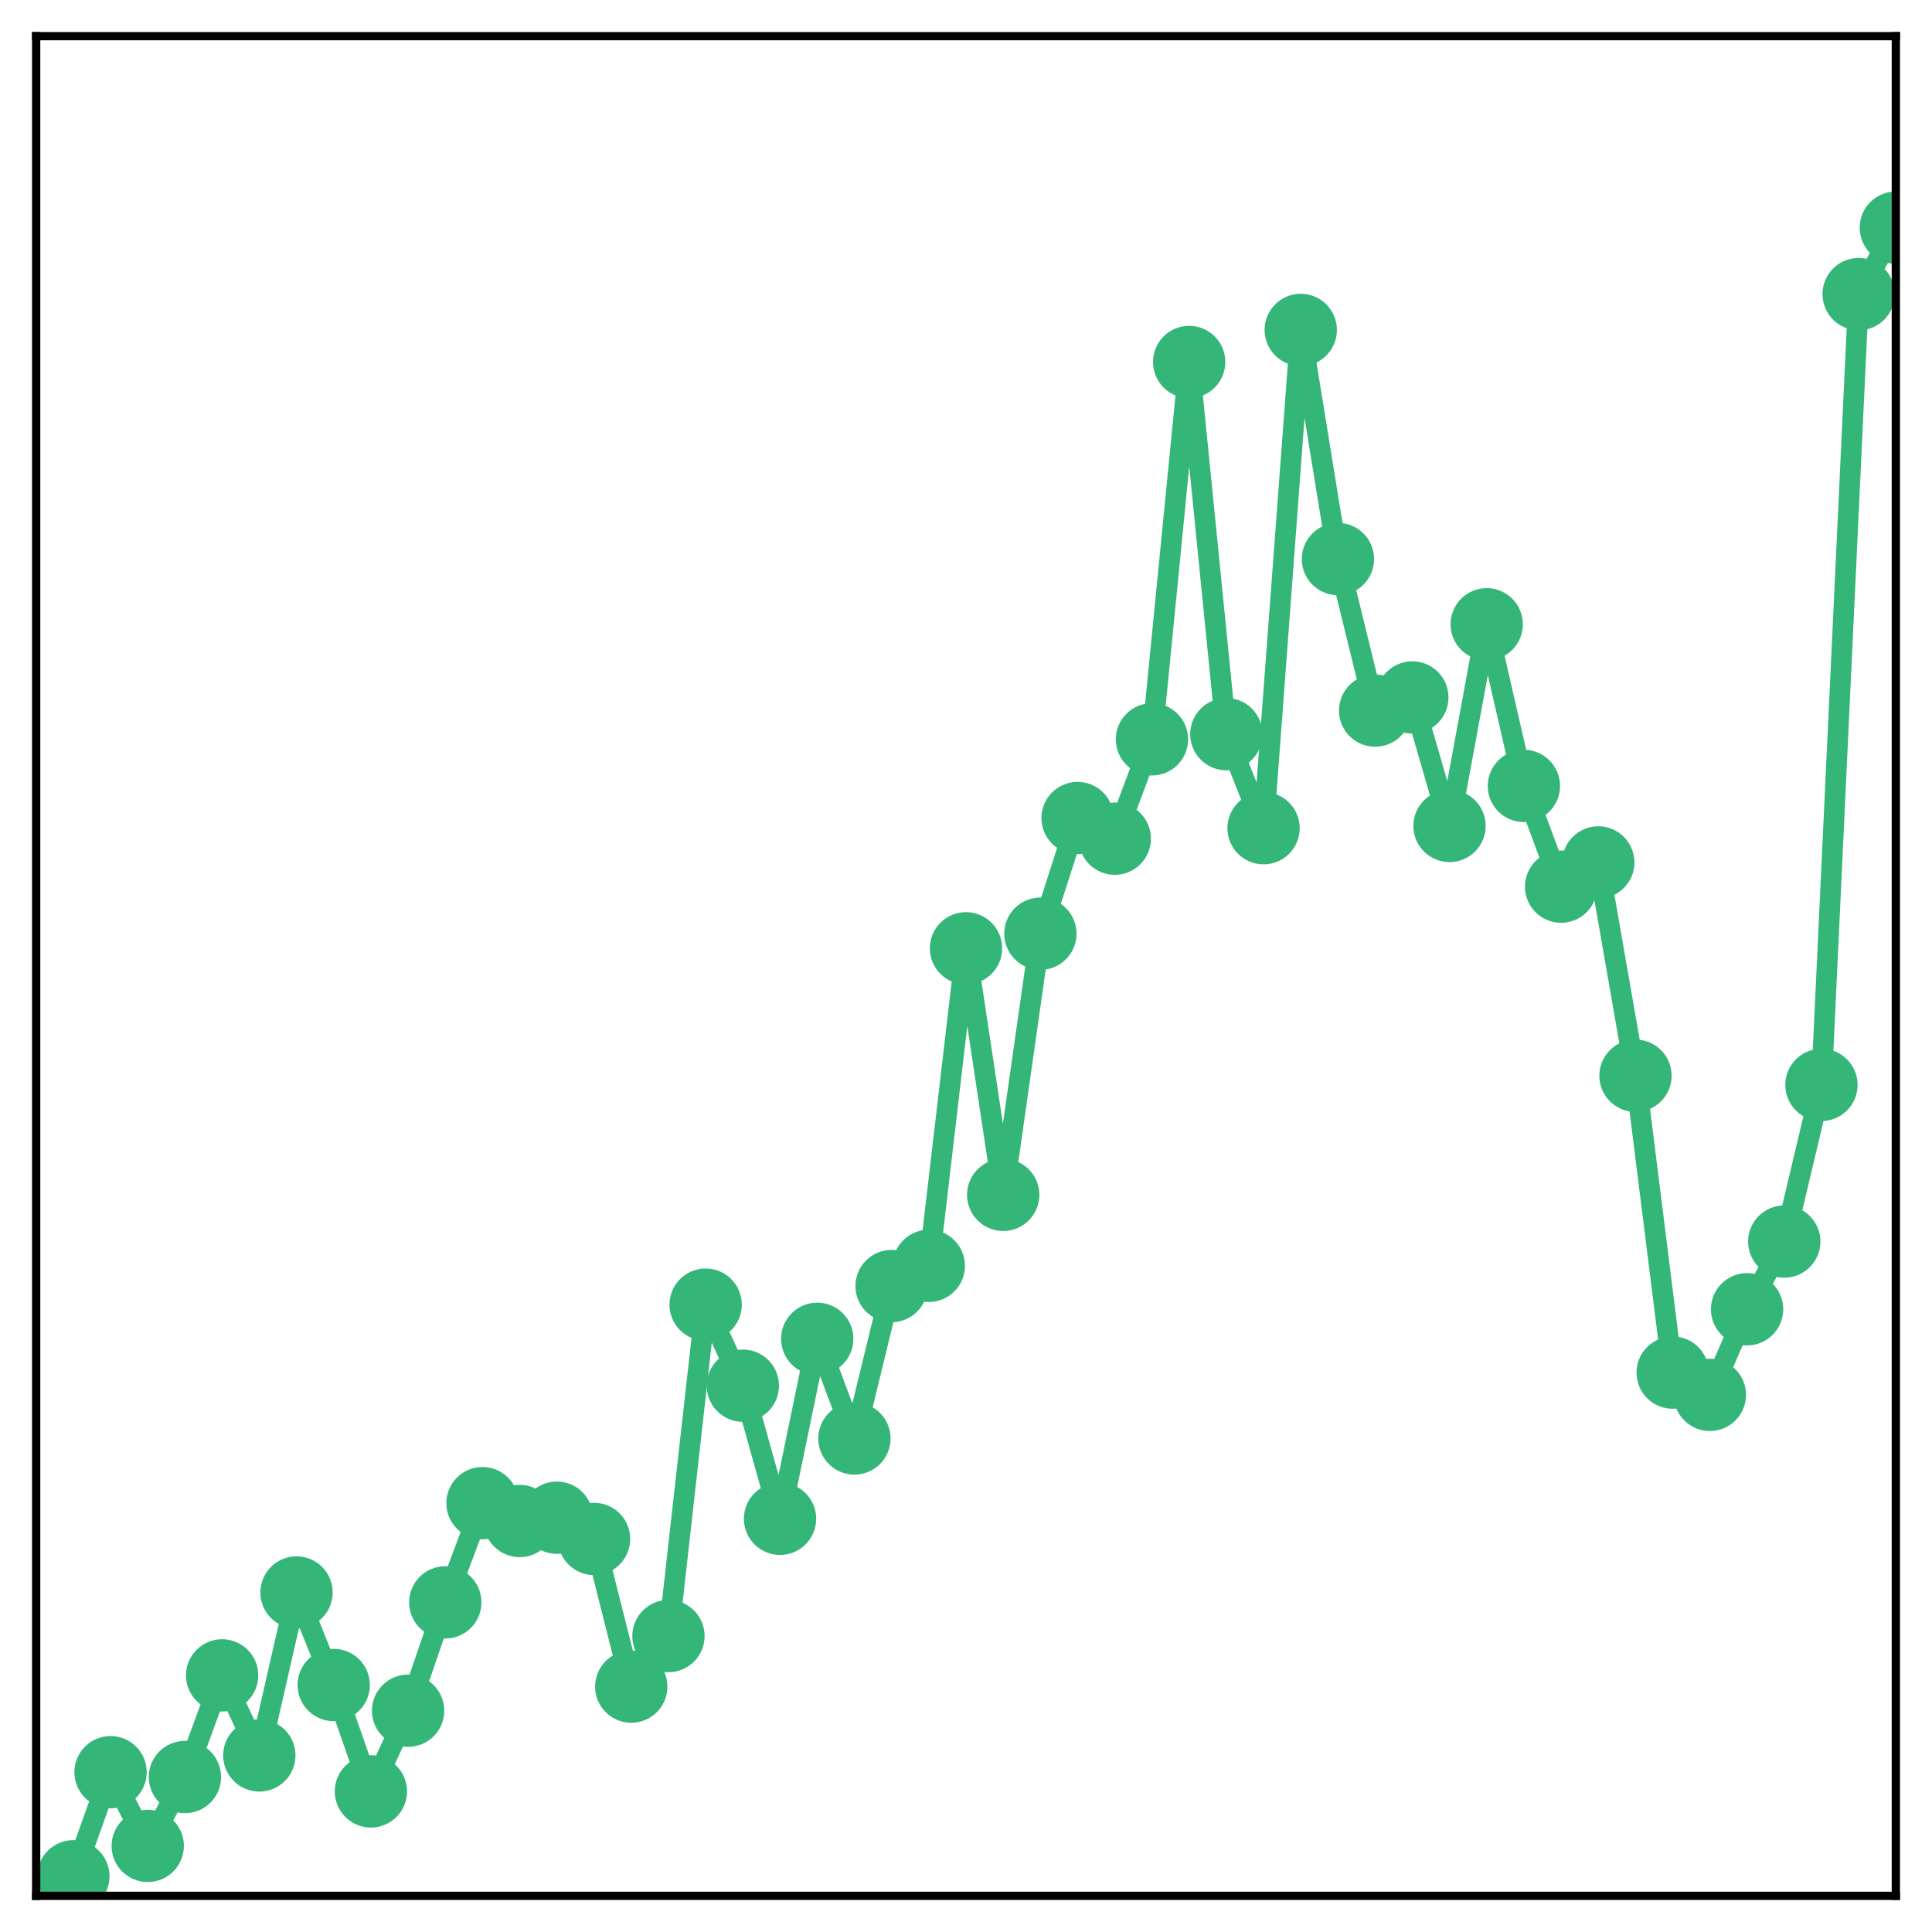 <?xml version="1.0" encoding="utf-8" standalone="no"?>
<!DOCTYPE svg PUBLIC "-//W3C//DTD SVG 1.1//EN"
  "http://www.w3.org/Graphics/SVG/1.1/DTD/svg11.dtd">
<!-- Created with matplotlib (http://matplotlib.org/) -->
<svg height="187pt" version="1.1" viewBox="0 0 187 187" width="187pt" xmlns="http://www.w3.org/2000/svg" xmlns:xlink="http://www.w3.org/1999/xlink">
 <defs>
  <style type="text/css">
*{stroke-linecap:butt;stroke-linejoin:round;}
  </style>
 </defs>
 <g id="figure_1">
  <g id="patch_1">
   <path d="M 0 187 
L 187 187 
L 187 -0 
L 0 -0 
z
" style="fill:#ffffff;"/>
  </g>
  <g id="axes_1">
   <g id="patch_2">
    <path d="M 3.5 183.5 
L 183.5 183.5 
L 183.5 3.5 
L 3.5 3.5 
z
" style="fill:#ffffff;"/>
   </g>
   <g id="matplotlib.axis_1"/>
   <g id="matplotlib.axis_2"/>
   <g id="line2d_1">
    <path clip-path="url(#p2fbd8b9c71)" d="M 7.1 181.607 
L 10.7 171.532 
L 14.3 178.667 
L 17.9 172 
L 21.5 162.161 
L 25.1 169.91 
L 28.7 154.136 
L 32.3 163.093 
L 35.9 173.391 
L 39.5 165.58 
L 43.1 155.094 
L 46.7 145.49 
L 50.3 147.219 
L 53.9 146.9 
L 57.5 148.957 
L 61.1 163.249 
L 64.7 158.356 
L 68.3 126.277 
L 71.9 134.122 
L 75.5 147.005 
L 79.1 129.585 
L 82.7 139.233 
L 86.3 124.476 
L 89.9 122.522 
L 93.5 91.788 
L 97.1 115.652 
L 100.7 90.371 
L 104.3 79.179 
L 107.9 81.176 
L 111.5 71.562 
L 115.1 35.037 
L 118.7 71.061 
L 122.3 80.162 
L 125.9 31.935 
L 129.5 54.111 
L 133.1 68.779 
L 136.7 67.507 
L 140.3 79.944 
L 143.9 60.424 
L 147.5 76.074 
L 151.1 85.82 
L 154.7 83.474 
L 158.3 104.12 
L 161.9 132.857 
L 165.5 135.012 
L 169.1 126.724 
L 172.7 120.173 
L 176.3 105.01 
L 179.9 28.468 
L 183.5 22.037 
" style="fill:none;stroke:#34b679;stroke-linecap:square;stroke-width:2;"/>
    <defs>
     <path d="M 0 3 
C 0.796 3 1.559 2.684 2.121 2.121 
C 2.684 1.559 3 0.796 3 0 
C 3 -0.796 2.684 -1.559 2.121 -2.121 
C 1.559 -2.684 0.796 -3 0 -3 
C -0.796 -3 -1.559 -2.684 -2.121 -2.121 
C -2.684 -1.559 -3 -0.796 -3 0 
C -3 0.796 -2.684 1.559 -2.121 2.121 
C -1.559 2.684 -0.796 3 0 3 
z
" id="maa77691581" style="stroke:#34b679;"/>
    </defs>
    <g clip-path="url(#p2fbd8b9c71)">
     <use style="fill:#34b679;stroke:#34b679;" x="7.1" xlink:href="#maa77691581" y="181.607"/>
     <use style="fill:#34b679;stroke:#34b679;" x="10.7" xlink:href="#maa77691581" y="171.532"/>
     <use style="fill:#34b679;stroke:#34b679;" x="14.3" xlink:href="#maa77691581" y="178.667"/>
     <use style="fill:#34b679;stroke:#34b679;" x="17.9" xlink:href="#maa77691581" y="172"/>
     <use style="fill:#34b679;stroke:#34b679;" x="21.5" xlink:href="#maa77691581" y="162.161"/>
     <use style="fill:#34b679;stroke:#34b679;" x="25.1" xlink:href="#maa77691581" y="169.91"/>
     <use style="fill:#34b679;stroke:#34b679;" x="28.7" xlink:href="#maa77691581" y="154.136"/>
     <use style="fill:#34b679;stroke:#34b679;" x="32.3" xlink:href="#maa77691581" y="163.093"/>
     <use style="fill:#34b679;stroke:#34b679;" x="35.9" xlink:href="#maa77691581" y="173.391"/>
     <use style="fill:#34b679;stroke:#34b679;" x="39.5" xlink:href="#maa77691581" y="165.58"/>
     <use style="fill:#34b679;stroke:#34b679;" x="43.1" xlink:href="#maa77691581" y="155.094"/>
     <use style="fill:#34b679;stroke:#34b679;" x="46.7" xlink:href="#maa77691581" y="145.49"/>
     <use style="fill:#34b679;stroke:#34b679;" x="50.3" xlink:href="#maa77691581" y="147.219"/>
     <use style="fill:#34b679;stroke:#34b679;" x="53.9" xlink:href="#maa77691581" y="146.9"/>
     <use style="fill:#34b679;stroke:#34b679;" x="57.5" xlink:href="#maa77691581" y="148.957"/>
     <use style="fill:#34b679;stroke:#34b679;" x="61.1" xlink:href="#maa77691581" y="163.249"/>
     <use style="fill:#34b679;stroke:#34b679;" x="64.7" xlink:href="#maa77691581" y="158.356"/>
     <use style="fill:#34b679;stroke:#34b679;" x="68.3" xlink:href="#maa77691581" y="126.277"/>
     <use style="fill:#34b679;stroke:#34b679;" x="71.9" xlink:href="#maa77691581" y="134.122"/>
     <use style="fill:#34b679;stroke:#34b679;" x="75.5" xlink:href="#maa77691581" y="147.005"/>
     <use style="fill:#34b679;stroke:#34b679;" x="79.1" xlink:href="#maa77691581" y="129.585"/>
     <use style="fill:#34b679;stroke:#34b679;" x="82.7" xlink:href="#maa77691581" y="139.233"/>
     <use style="fill:#34b679;stroke:#34b679;" x="86.3" xlink:href="#maa77691581" y="124.476"/>
     <use style="fill:#34b679;stroke:#34b679;" x="89.9" xlink:href="#maa77691581" y="122.522"/>
     <use style="fill:#34b679;stroke:#34b679;" x="93.5" xlink:href="#maa77691581" y="91.788"/>
     <use style="fill:#34b679;stroke:#34b679;" x="97.1" xlink:href="#maa77691581" y="115.652"/>
     <use style="fill:#34b679;stroke:#34b679;" x="100.7" xlink:href="#maa77691581" y="90.371"/>
     <use style="fill:#34b679;stroke:#34b679;" x="104.3" xlink:href="#maa77691581" y="79.179"/>
     <use style="fill:#34b679;stroke:#34b679;" x="107.9" xlink:href="#maa77691581" y="81.176"/>
     <use style="fill:#34b679;stroke:#34b679;" x="111.5" xlink:href="#maa77691581" y="71.562"/>
     <use style="fill:#34b679;stroke:#34b679;" x="115.1" xlink:href="#maa77691581" y="35.037"/>
     <use style="fill:#34b679;stroke:#34b679;" x="118.7" xlink:href="#maa77691581" y="71.061"/>
     <use style="fill:#34b679;stroke:#34b679;" x="122.3" xlink:href="#maa77691581" y="80.162"/>
     <use style="fill:#34b679;stroke:#34b679;" x="125.9" xlink:href="#maa77691581" y="31.935"/>
     <use style="fill:#34b679;stroke:#34b679;" x="129.5" xlink:href="#maa77691581" y="54.111"/>
     <use style="fill:#34b679;stroke:#34b679;" x="133.1" xlink:href="#maa77691581" y="68.779"/>
     <use style="fill:#34b679;stroke:#34b679;" x="136.7" xlink:href="#maa77691581" y="67.507"/>
     <use style="fill:#34b679;stroke:#34b679;" x="140.3" xlink:href="#maa77691581" y="79.944"/>
     <use style="fill:#34b679;stroke:#34b679;" x="143.9" xlink:href="#maa77691581" y="60.424"/>
     <use style="fill:#34b679;stroke:#34b679;" x="147.5" xlink:href="#maa77691581" y="76.074"/>
     <use style="fill:#34b679;stroke:#34b679;" x="151.1" xlink:href="#maa77691581" y="85.82"/>
     <use style="fill:#34b679;stroke:#34b679;" x="154.7" xlink:href="#maa77691581" y="83.474"/>
     <use style="fill:#34b679;stroke:#34b679;" x="158.3" xlink:href="#maa77691581" y="104.12"/>
     <use style="fill:#34b679;stroke:#34b679;" x="161.9" xlink:href="#maa77691581" y="132.857"/>
     <use style="fill:#34b679;stroke:#34b679;" x="165.5" xlink:href="#maa77691581" y="135.012"/>
     <use style="fill:#34b679;stroke:#34b679;" x="169.1" xlink:href="#maa77691581" y="126.724"/>
     <use style="fill:#34b679;stroke:#34b679;" x="172.7" xlink:href="#maa77691581" y="120.173"/>
     <use style="fill:#34b679;stroke:#34b679;" x="176.3" xlink:href="#maa77691581" y="105.01"/>
     <use style="fill:#34b679;stroke:#34b679;" x="179.9" xlink:href="#maa77691581" y="28.468"/>
     <use style="fill:#34b679;stroke:#34b679;" x="183.5" xlink:href="#maa77691581" y="22.037"/>
    </g>
   </g>
   <g id="patch_3">
    <path d="M 3.5 183.5 
L 3.5 3.5 
" style="fill:none;stroke:#000000;stroke-linecap:square;stroke-linejoin:miter;stroke-width:0.8;"/>
   </g>
   <g id="patch_4">
    <path d="M 183.5 183.5 
L 183.5 3.5 
" style="fill:none;stroke:#000000;stroke-linecap:square;stroke-linejoin:miter;stroke-width:0.8;"/>
   </g>
   <g id="patch_5">
    <path d="M 3.5 183.5 
L 183.5 183.5 
" style="fill:none;stroke:#000000;stroke-linecap:square;stroke-linejoin:miter;stroke-width:0.8;"/>
   </g>
   <g id="patch_6">
    <path d="M 3.5 3.5 
L 183.5 3.5 
" style="fill:none;stroke:#000000;stroke-linecap:square;stroke-linejoin:miter;stroke-width:0.8;"/>
   </g>
  </g>
 </g>
 <defs>
  <clipPath id="p2fbd8b9c71">
   <rect height="180" width="180" x="3.5" y="3.5"/>
  </clipPath>
 </defs>
</svg>
